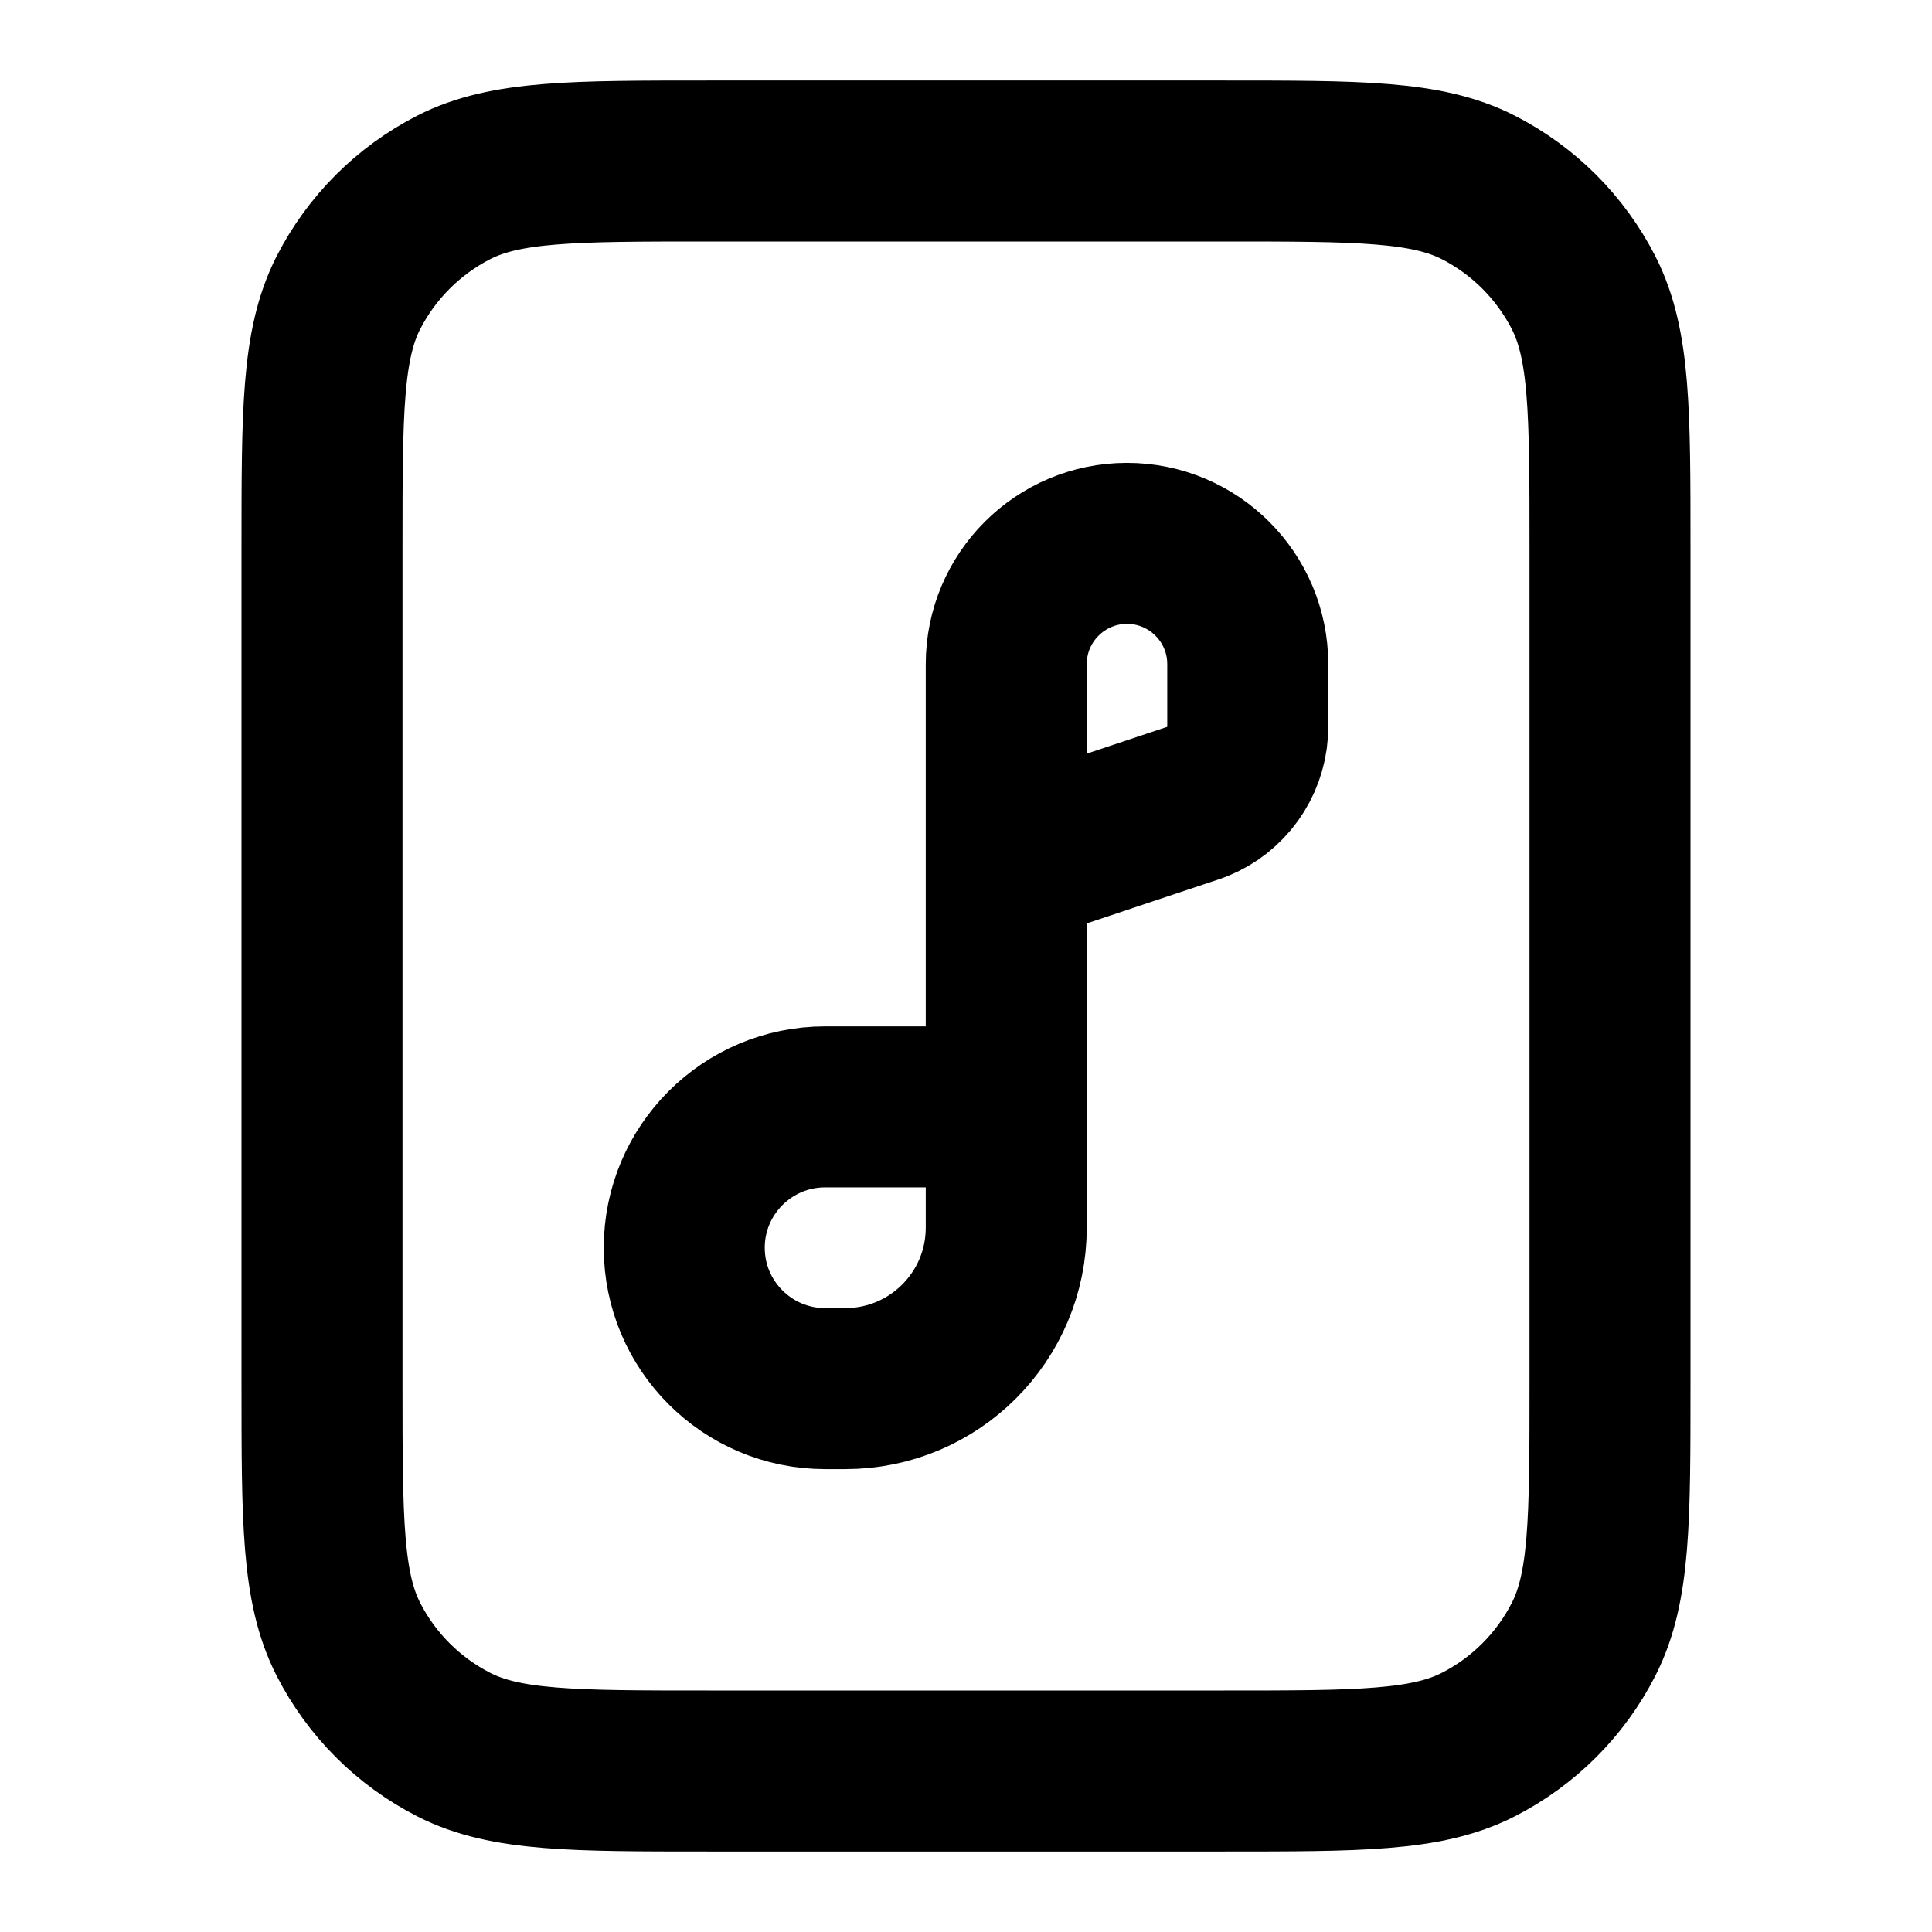 <svg width="24" height="24" viewBox="0 0 24 24" fill="none" xmlns="http://www.w3.org/2000/svg">
<path d="M12.5 10.75L14.746 10.001C14.813 9.979 14.847 9.968 14.876 9.956C15.232 9.811 15.473 9.476 15.498 9.093C15.5 9.061 15.5 9.026 15.5 8.955V8.25C15.5 7.422 14.828 6.75 14 6.75C13.172 6.75 12.5 7.422 12.5 8.25V10.75ZM12.5 10.75V13.75M12.5 13.75V15.25C12.5 16.355 11.605 17.25 10.5 17.25H10.25C9.284 17.25 8.5 16.466 8.5 15.5C8.5 14.534 9.284 13.75 10.25 13.75H12.5ZM20 6.8V17.2C20 18.88 20 19.72 19.673 20.362C19.385 20.927 18.927 21.385 18.362 21.673C17.72 22 16.88 22 15.2 22H8.8C7.12 22 6.28 22 5.638 21.673C5.074 21.385 4.615 20.927 4.327 20.362C4 19.72 4 18.88 4 17.2V6.8C4 5.12 4 4.28 4.327 3.638C4.615 3.074 5.074 2.615 5.638 2.327C6.28 2 7.12 2 8.8 2H15.2C16.88 2 17.72 2 18.362 2.327C18.927 2.615 19.385 3.074 19.673 3.638C20 4.28 20 5.12 20 6.8Z" stroke="currentColor" stroke-width="2"/>
</svg>
